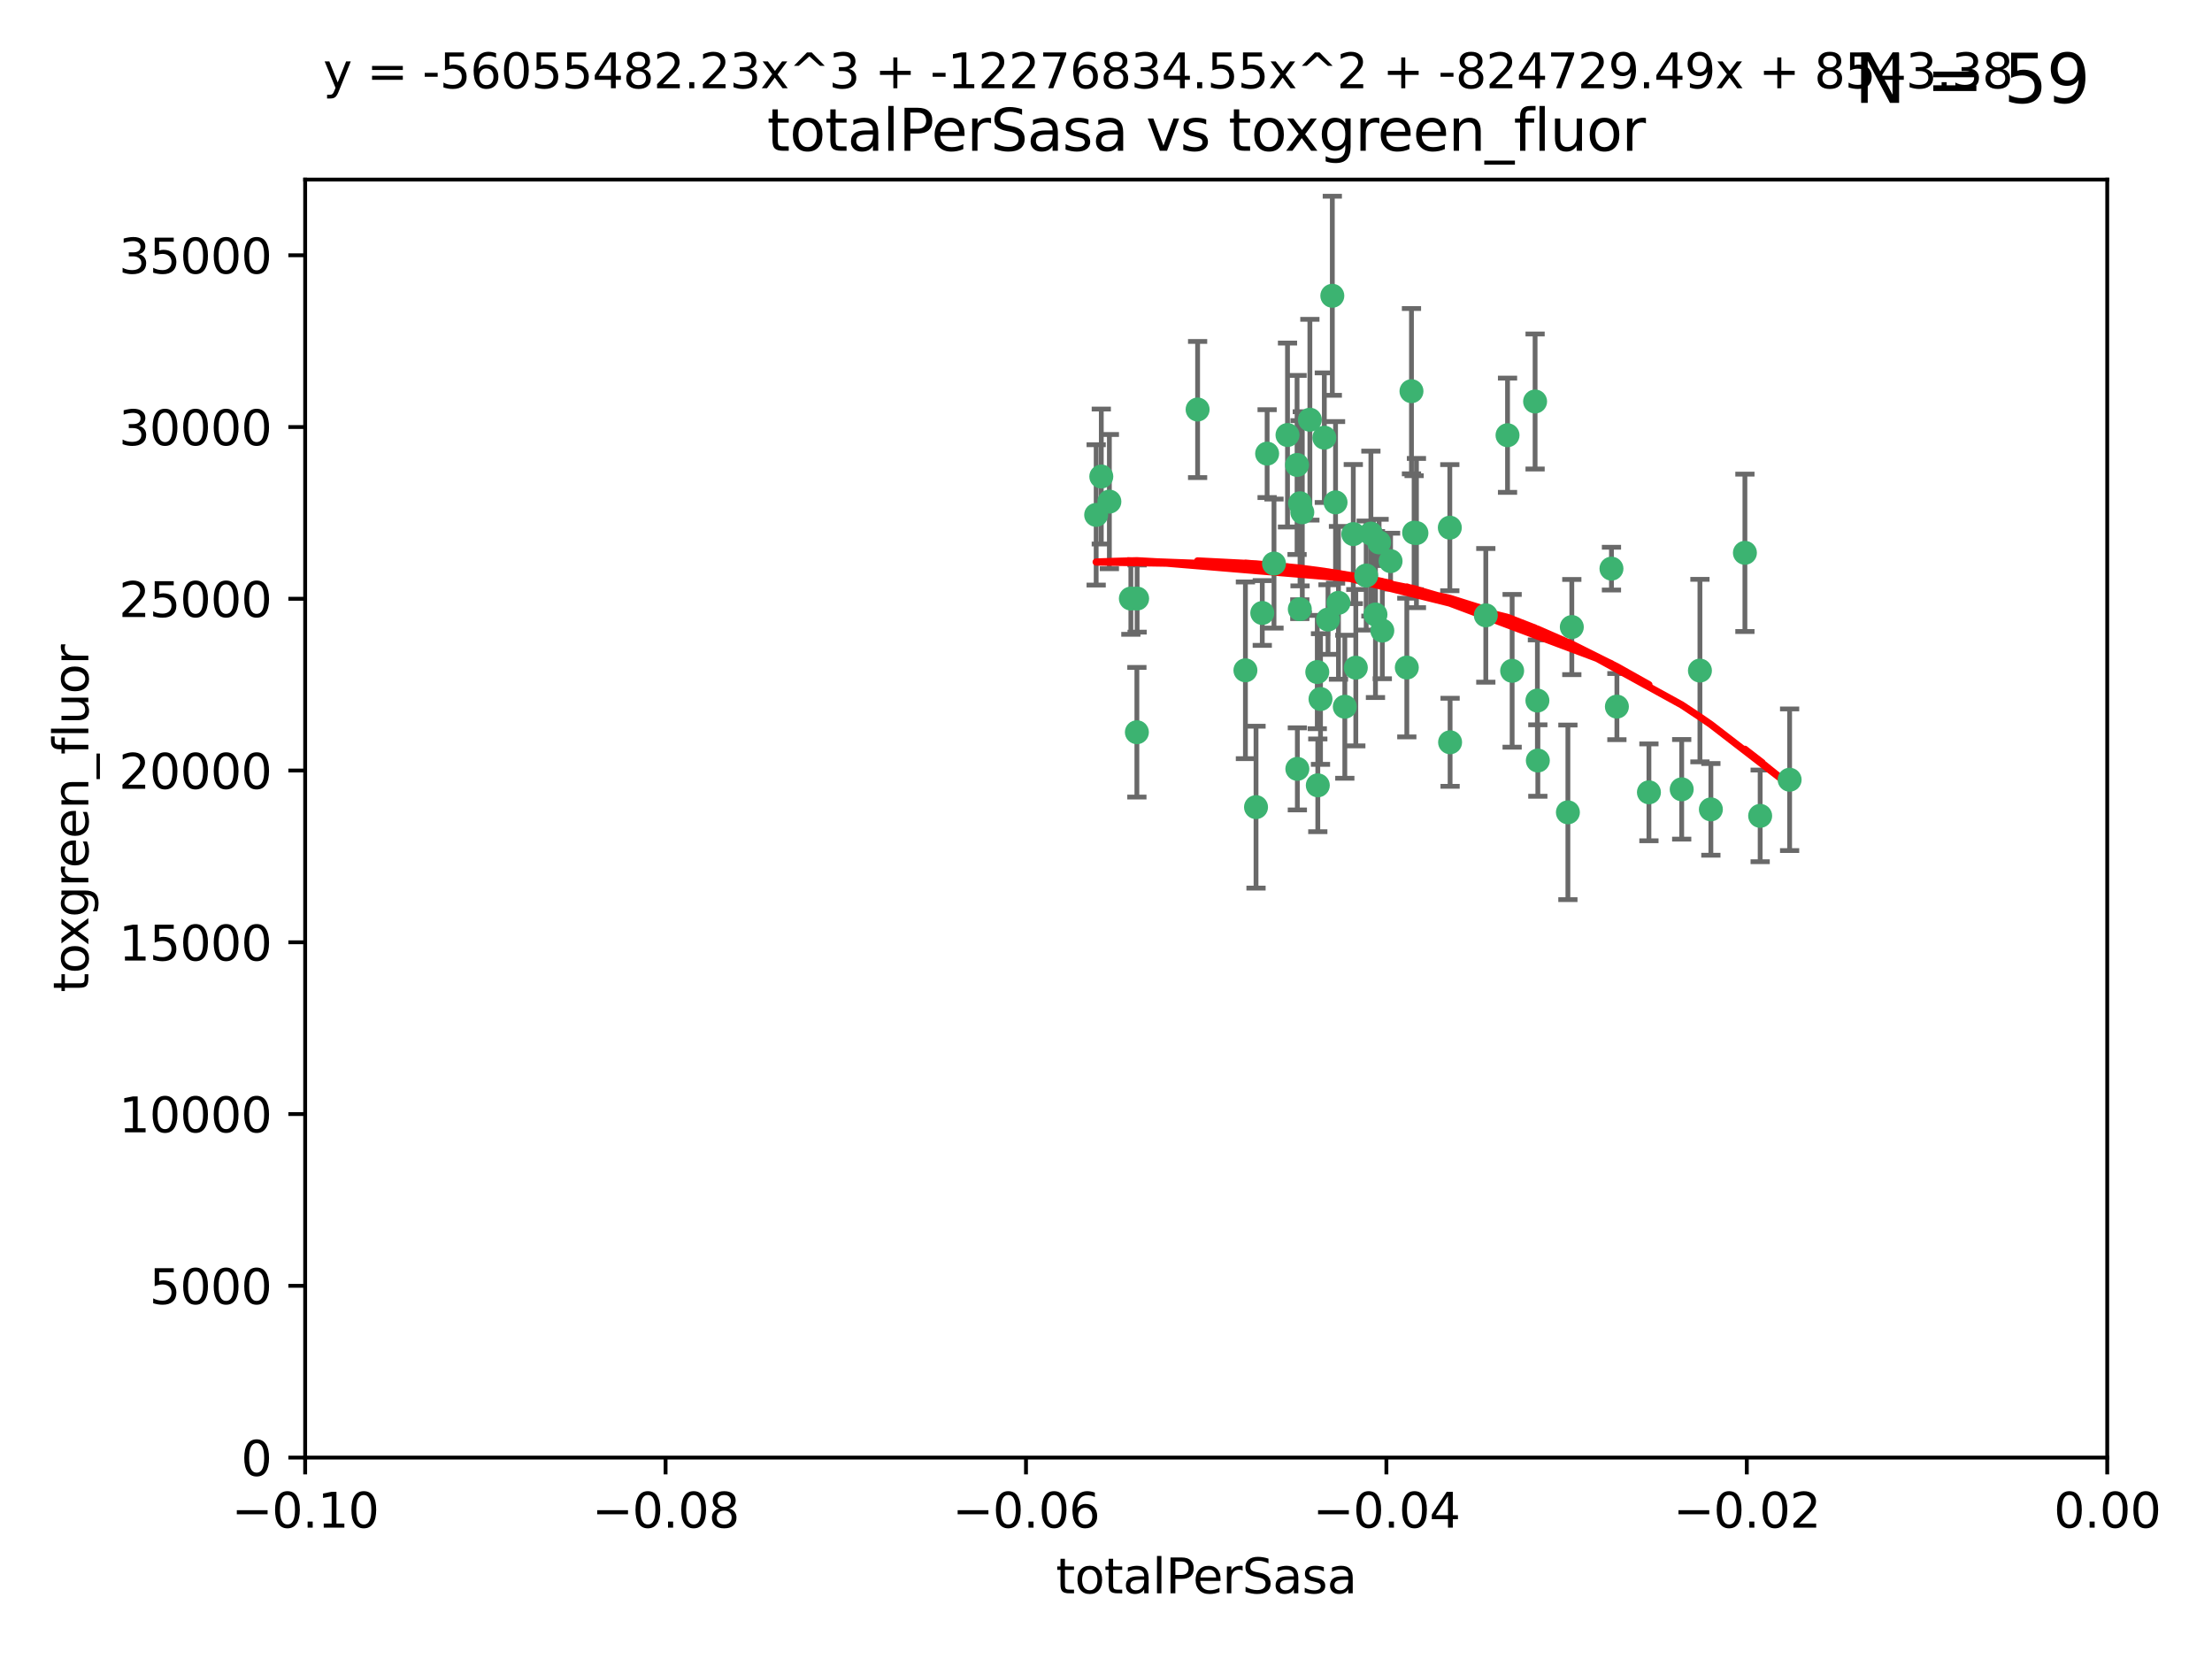 <?xml version="1.0" encoding="utf-8" standalone="no"?>
<!DOCTYPE svg PUBLIC "-//W3C//DTD SVG 1.1//EN"
  "http://www.w3.org/Graphics/SVG/1.1/DTD/svg11.dtd">
<svg xmlns:xlink="http://www.w3.org/1999/xlink" width="460.8pt" height="345.6pt" viewBox="0 0 460.8 345.6" xmlns="http://www.w3.org/2000/svg" version="1.1">
 <defs>
  <style type="text/css">*{stroke-linejoin: round; stroke-linecap: butt}</style>
 </defs>
 <g id="figure_1">
  <g id="patch_1">
   <path d="M 0 345.6 
L 460.8 345.6 
L 460.8 0 
L 0 0 
z
" style="fill: #ffffff"/>
  </g>
  <g id="axes_1">
   <g id="patch_2">
    <path d="M 63.571 303.64 
L 438.975 303.64 
L 438.975 37.411 
L 63.571 37.411 
z
" style="fill: #ffffff"/>
   </g>
   <g id="PathCollection_1">
    <defs>
     <path id="m01e78e8326" d="M 0 1.118 
C 0.297 1.118 0.581 1 0.791 0.791 
C 1 0.581 1.118 0.297 1.118 0 
C 1.118 -0.297 1 -0.581 0.791 -0.791 
C 0.581 -1 0.297 -1.118 0 -1.118 
C -0.297 -1.118 -0.581 -1 -0.791 -0.791 
C -1 -0.581 -1.118 -0.297 -1.118 0 
C -1.118 0.297 -1 0.581 -0.791 0.791 
C -0.581 1 -0.297 1.118 0 1.118 
z
" style="stroke: #3cb371"/>
    </defs>
    <g clip-path="url(#p3e0a44cd42)">
     <use xlink:href="#m01e78e8326" x="235.58" y="124.69" style="fill: #3cb371; stroke: #3cb371"/>
     <use xlink:href="#m01e78e8326" x="268.211" y="90.623" style="fill: #3cb371; stroke: #3cb371"/>
     <use xlink:href="#m01e78e8326" x="231.102" y="104.496" style="fill: #3cb371; stroke: #3cb371"/>
     <use xlink:href="#m01e78e8326" x="236.834" y="152.536" style="fill: #3cb371; stroke: #3cb371"/>
     <use xlink:href="#m01e78e8326" x="275.085" y="145.62" style="fill: #3cb371; stroke: #3cb371"/>
     <use xlink:href="#m01e78e8326" x="270.203" y="96.857" style="fill: #3cb371; stroke: #3cb371"/>
     <use xlink:href="#m01e78e8326" x="271.293" y="106.718" style="fill: #3cb371; stroke: #3cb371"/>
     <use xlink:href="#m01e78e8326" x="287.291" y="112.994" style="fill: #3cb371; stroke: #3cb371"/>
     <use xlink:href="#m01e78e8326" x="236.883" y="124.689" style="fill: #3cb371; stroke: #3cb371"/>
     <use xlink:href="#m01e78e8326" x="229.42" y="99.267" style="fill: #3cb371; stroke: #3cb371"/>
     <use xlink:href="#m01e78e8326" x="228.352" y="107.264" style="fill: #3cb371; stroke: #3cb371"/>
     <use xlink:href="#m01e78e8326" x="263.965" y="94.5" style="fill: #3cb371; stroke: #3cb371"/>
     <use xlink:href="#m01e78e8326" x="274.414" y="139.999" style="fill: #3cb371; stroke: #3cb371"/>
     <use xlink:href="#m01e78e8326" x="275.882" y="91.178" style="fill: #3cb371; stroke: #3cb371"/>
     <use xlink:href="#m01e78e8326" x="281.916" y="111.261" style="fill: #3cb371; stroke: #3cb371"/>
     <use xlink:href="#m01e78e8326" x="249.484" y="85.309" style="fill: #3cb371; stroke: #3cb371"/>
     <use xlink:href="#m01e78e8326" x="261.652" y="168.143" style="fill: #3cb371; stroke: #3cb371"/>
     <use xlink:href="#m01e78e8326" x="270.262" y="160.173" style="fill: #3cb371; stroke: #3cb371"/>
     <use xlink:href="#m01e78e8326" x="259.444" y="139.64" style="fill: #3cb371; stroke: #3cb371"/>
     <use xlink:href="#m01e78e8326" x="280.15" y="147.225" style="fill: #3cb371; stroke: #3cb371"/>
     <use xlink:href="#m01e78e8326" x="265.397" y="117.402" style="fill: #3cb371; stroke: #3cb371"/>
     <use xlink:href="#m01e78e8326" x="276.649" y="129.063" style="fill: #3cb371; stroke: #3cb371"/>
     <use xlink:href="#m01e78e8326" x="285.583" y="111.157" style="fill: #3cb371; stroke: #3cb371"/>
     <use xlink:href="#m01e78e8326" x="287.96" y="131.368" style="fill: #3cb371; stroke: #3cb371"/>
     <use xlink:href="#m01e78e8326" x="286.534" y="128.013" style="fill: #3cb371; stroke: #3cb371"/>
     <use xlink:href="#m01e78e8326" x="278.828" y="125.579" style="fill: #3cb371; stroke: #3cb371"/>
     <use xlink:href="#m01e78e8326" x="284.603" y="119.895" style="fill: #3cb371; stroke: #3cb371"/>
     <use xlink:href="#m01e78e8326" x="272.871" y="87.434" style="fill: #3cb371; stroke: #3cb371"/>
     <use xlink:href="#m01e78e8326" x="294.586" y="110.968" style="fill: #3cb371; stroke: #3cb371"/>
     <use xlink:href="#m01e78e8326" x="295.068" y="111.045" style="fill: #3cb371; stroke: #3cb371"/>
     <use xlink:href="#m01e78e8326" x="278.219" y="104.651" style="fill: #3cb371; stroke: #3cb371"/>
     <use xlink:href="#m01e78e8326" x="282.441" y="139.091" style="fill: #3cb371; stroke: #3cb371"/>
     <use xlink:href="#m01e78e8326" x="289.681" y="116.895" style="fill: #3cb371; stroke: #3cb371"/>
     <use xlink:href="#m01e78e8326" x="262.954" y="127.696" style="fill: #3cb371; stroke: #3cb371"/>
     <use xlink:href="#m01e78e8326" x="270.823" y="104.837" style="fill: #3cb371; stroke: #3cb371"/>
     <use xlink:href="#m01e78e8326" x="302.023" y="109.922" style="fill: #3cb371; stroke: #3cb371"/>
     <use xlink:href="#m01e78e8326" x="277.546" y="61.614" style="fill: #3cb371; stroke: #3cb371"/>
     <use xlink:href="#m01e78e8326" x="315.006" y="139.744" style="fill: #3cb371; stroke: #3cb371"/>
     <use xlink:href="#m01e78e8326" x="335.696" y="118.457" style="fill: #3cb371; stroke: #3cb371"/>
     <use xlink:href="#m01e78e8326" x="293.065" y="139.063" style="fill: #3cb371; stroke: #3cb371"/>
     <use xlink:href="#m01e78e8326" x="319.789" y="83.639" style="fill: #3cb371; stroke: #3cb371"/>
     <use xlink:href="#m01e78e8326" x="314.046" y="90.667" style="fill: #3cb371; stroke: #3cb371"/>
     <use xlink:href="#m01e78e8326" x="274.522" y="163.599" style="fill: #3cb371; stroke: #3cb371"/>
     <use xlink:href="#m01e78e8326" x="270.774" y="126.902" style="fill: #3cb371; stroke: #3cb371"/>
     <use xlink:href="#m01e78e8326" x="302.081" y="154.63" style="fill: #3cb371; stroke: #3cb371"/>
     <use xlink:href="#m01e78e8326" x="309.521" y="128.187" style="fill: #3cb371; stroke: #3cb371"/>
     <use xlink:href="#m01e78e8326" x="294.035" y="81.492" style="fill: #3cb371; stroke: #3cb371"/>
     <use xlink:href="#m01e78e8326" x="320.359" y="158.432" style="fill: #3cb371; stroke: #3cb371"/>
     <use xlink:href="#m01e78e8326" x="320.27" y="145.94" style="fill: #3cb371; stroke: #3cb371"/>
     <use xlink:href="#m01e78e8326" x="327.438" y="130.623" style="fill: #3cb371; stroke: #3cb371"/>
     <use xlink:href="#m01e78e8326" x="336.829" y="147.201" style="fill: #3cb371; stroke: #3cb371"/>
     <use xlink:href="#m01e78e8326" x="343.502" y="165.057" style="fill: #3cb371; stroke: #3cb371"/>
     <use xlink:href="#m01e78e8326" x="326.622" y="169.223" style="fill: #3cb371; stroke: #3cb371"/>
     <use xlink:href="#m01e78e8326" x="350.329" y="164.427" style="fill: #3cb371; stroke: #3cb371"/>
     <use xlink:href="#m01e78e8326" x="354.127" y="139.694" style="fill: #3cb371; stroke: #3cb371"/>
     <use xlink:href="#m01e78e8326" x="356.406" y="168.609" style="fill: #3cb371; stroke: #3cb371"/>
     <use xlink:href="#m01e78e8326" x="372.811" y="162.431" style="fill: #3cb371; stroke: #3cb371"/>
     <use xlink:href="#m01e78e8326" x="363.497" y="115.163" style="fill: #3cb371; stroke: #3cb371"/>
     <use xlink:href="#m01e78e8326" x="366.674" y="169.96" style="fill: #3cb371; stroke: #3cb371"/>
    </g>
   </g>
   <g id="matplotlib.axis_1">
    <g id="xtick_1">
     <g id="line2d_1">
      <defs>
       <path id="m5aee9fcf9c" d="M 0 0 
L 0 3.5 
" style="stroke: #000000; stroke-width: 0.8"/>
      </defs>
      <g>
       <use xlink:href="#m5aee9fcf9c" x="63.571" y="303.64" style="stroke: #000000; stroke-width: 0.8"/>
      </g>
     </g>
     <g id="text_1">
      <!-- −0.10 -->
      <g transform="translate(48.249 318.238)scale(0.1 -0.1)">
       <defs>
        <path id="DejaVuSans-2212" d="M 678 2272 
L 4684 2272 
L 4684 1741 
L 678 1741 
L 678 2272 
z
" transform="scale(0.016)"/>
        <path id="DejaVuSans-30" d="M 2034 4250 
Q 1547 4250 1301 3770 
Q 1056 3291 1056 2328 
Q 1056 1369 1301 889 
Q 1547 409 2034 409 
Q 2525 409 2770 889 
Q 3016 1369 3016 2328 
Q 3016 3291 2770 3770 
Q 2525 4250 2034 4250 
z
M 2034 4750 
Q 2819 4750 3233 4129 
Q 3647 3509 3647 2328 
Q 3647 1150 3233 529 
Q 2819 -91 2034 -91 
Q 1250 -91 836 529 
Q 422 1150 422 2328 
Q 422 3509 836 4129 
Q 1250 4750 2034 4750 
z
" transform="scale(0.016)"/>
        <path id="DejaVuSans-2e" d="M 684 794 
L 1344 794 
L 1344 0 
L 684 0 
L 684 794 
z
" transform="scale(0.016)"/>
        <path id="DejaVuSans-31" d="M 794 531 
L 1825 531 
L 1825 4091 
L 703 3866 
L 703 4441 
L 1819 4666 
L 2450 4666 
L 2450 531 
L 3481 531 
L 3481 0 
L 794 0 
L 794 531 
z
" transform="scale(0.016)"/>
       </defs>
       <use xlink:href="#DejaVuSans-2212"/>
       <use xlink:href="#DejaVuSans-30" x="83.789"/>
       <use xlink:href="#DejaVuSans-2e" x="147.412"/>
       <use xlink:href="#DejaVuSans-31" x="179.199"/>
       <use xlink:href="#DejaVuSans-30" x="242.822"/>
      </g>
     </g>
    </g>
    <g id="xtick_2">
     <g id="line2d_2">
      <g>
       <use xlink:href="#m5aee9fcf9c" x="138.652" y="303.64" style="stroke: #000000; stroke-width: 0.8"/>
      </g>
     </g>
     <g id="text_2">
      <!-- −0.08 -->
      <g transform="translate(123.329 318.238)scale(0.1 -0.1)">
       <defs>
        <path id="DejaVuSans-38" d="M 2034 2216 
Q 1584 2216 1326 1975 
Q 1069 1734 1069 1313 
Q 1069 891 1326 650 
Q 1584 409 2034 409 
Q 2484 409 2743 651 
Q 3003 894 3003 1313 
Q 3003 1734 2745 1975 
Q 2488 2216 2034 2216 
z
M 1403 2484 
Q 997 2584 770 2862 
Q 544 3141 544 3541 
Q 544 4100 942 4425 
Q 1341 4750 2034 4750 
Q 2731 4750 3128 4425 
Q 3525 4100 3525 3541 
Q 3525 3141 3298 2862 
Q 3072 2584 2669 2484 
Q 3125 2378 3379 2068 
Q 3634 1759 3634 1313 
Q 3634 634 3220 271 
Q 2806 -91 2034 -91 
Q 1263 -91 848 271 
Q 434 634 434 1313 
Q 434 1759 690 2068 
Q 947 2378 1403 2484 
z
M 1172 3481 
Q 1172 3119 1398 2916 
Q 1625 2713 2034 2713 
Q 2441 2713 2670 2916 
Q 2900 3119 2900 3481 
Q 2900 3844 2670 4047 
Q 2441 4250 2034 4250 
Q 1625 4250 1398 4047 
Q 1172 3844 1172 3481 
z
" transform="scale(0.016)"/>
       </defs>
       <use xlink:href="#DejaVuSans-2212"/>
       <use xlink:href="#DejaVuSans-30" x="83.789"/>
       <use xlink:href="#DejaVuSans-2e" x="147.412"/>
       <use xlink:href="#DejaVuSans-30" x="179.199"/>
       <use xlink:href="#DejaVuSans-38" x="242.822"/>
      </g>
     </g>
    </g>
    <g id="xtick_3">
     <g id="line2d_3">
      <g>
       <use xlink:href="#m5aee9fcf9c" x="213.733" y="303.64" style="stroke: #000000; stroke-width: 0.8"/>
      </g>
     </g>
     <g id="text_3">
      <!-- −0.06 -->
      <g transform="translate(198.41 318.238)scale(0.1 -0.1)">
       <defs>
        <path id="DejaVuSans-36" d="M 2113 2584 
Q 1688 2584 1439 2293 
Q 1191 2003 1191 1497 
Q 1191 994 1439 701 
Q 1688 409 2113 409 
Q 2538 409 2786 701 
Q 3034 994 3034 1497 
Q 3034 2003 2786 2293 
Q 2538 2584 2113 2584 
z
M 3366 4563 
L 3366 3988 
Q 3128 4100 2886 4159 
Q 2644 4219 2406 4219 
Q 1781 4219 1451 3797 
Q 1122 3375 1075 2522 
Q 1259 2794 1537 2939 
Q 1816 3084 2150 3084 
Q 2853 3084 3261 2657 
Q 3669 2231 3669 1497 
Q 3669 778 3244 343 
Q 2819 -91 2113 -91 
Q 1303 -91 875 529 
Q 447 1150 447 2328 
Q 447 3434 972 4092 
Q 1497 4750 2381 4750 
Q 2619 4750 2861 4703 
Q 3103 4656 3366 4563 
z
" transform="scale(0.016)"/>
       </defs>
       <use xlink:href="#DejaVuSans-2212"/>
       <use xlink:href="#DejaVuSans-30" x="83.789"/>
       <use xlink:href="#DejaVuSans-2e" x="147.412"/>
       <use xlink:href="#DejaVuSans-30" x="179.199"/>
       <use xlink:href="#DejaVuSans-36" x="242.822"/>
      </g>
     </g>
    </g>
    <g id="xtick_4">
     <g id="line2d_4">
      <g>
       <use xlink:href="#m5aee9fcf9c" x="288.813" y="303.64" style="stroke: #000000; stroke-width: 0.8"/>
      </g>
     </g>
     <g id="text_4">
      <!-- −0.04 -->
      <g transform="translate(273.491 318.238)scale(0.1 -0.1)">
       <defs>
        <path id="DejaVuSans-34" d="M 2419 4116 
L 825 1625 
L 2419 1625 
L 2419 4116 
z
M 2253 4666 
L 3047 4666 
L 3047 1625 
L 3713 1625 
L 3713 1100 
L 3047 1100 
L 3047 0 
L 2419 0 
L 2419 1100 
L 313 1100 
L 313 1709 
L 2253 4666 
z
" transform="scale(0.016)"/>
       </defs>
       <use xlink:href="#DejaVuSans-2212"/>
       <use xlink:href="#DejaVuSans-30" x="83.789"/>
       <use xlink:href="#DejaVuSans-2e" x="147.412"/>
       <use xlink:href="#DejaVuSans-30" x="179.199"/>
       <use xlink:href="#DejaVuSans-34" x="242.822"/>
      </g>
     </g>
    </g>
    <g id="xtick_5">
     <g id="line2d_5">
      <g>
       <use xlink:href="#m5aee9fcf9c" x="363.894" y="303.64" style="stroke: #000000; stroke-width: 0.8"/>
      </g>
     </g>
     <g id="text_5">
      <!-- −0.02 -->
      <g transform="translate(348.572 318.238)scale(0.1 -0.1)">
       <defs>
        <path id="DejaVuSans-32" d="M 1228 531 
L 3431 531 
L 3431 0 
L 469 0 
L 469 531 
Q 828 903 1448 1529 
Q 2069 2156 2228 2338 
Q 2531 2678 2651 2914 
Q 2772 3150 2772 3378 
Q 2772 3750 2511 3984 
Q 2250 4219 1831 4219 
Q 1534 4219 1204 4116 
Q 875 4013 500 3803 
L 500 4441 
Q 881 4594 1212 4672 
Q 1544 4750 1819 4750 
Q 2544 4750 2975 4387 
Q 3406 4025 3406 3419 
Q 3406 3131 3298 2873 
Q 3191 2616 2906 2266 
Q 2828 2175 2409 1742 
Q 1991 1309 1228 531 
z
" transform="scale(0.016)"/>
       </defs>
       <use xlink:href="#DejaVuSans-2212"/>
       <use xlink:href="#DejaVuSans-30" x="83.789"/>
       <use xlink:href="#DejaVuSans-2e" x="147.412"/>
       <use xlink:href="#DejaVuSans-30" x="179.199"/>
       <use xlink:href="#DejaVuSans-32" x="242.822"/>
      </g>
     </g>
    </g>
    <g id="xtick_6">
     <g id="line2d_6">
      <g>
       <use xlink:href="#m5aee9fcf9c" x="438.975" y="303.64" style="stroke: #000000; stroke-width: 0.8"/>
      </g>
     </g>
     <g id="text_6">
      <!-- 0.00 -->
      <g transform="translate(427.842 318.238)scale(0.1 -0.1)">
       <use xlink:href="#DejaVuSans-30"/>
       <use xlink:href="#DejaVuSans-2e" x="63.623"/>
       <use xlink:href="#DejaVuSans-30" x="95.41"/>
       <use xlink:href="#DejaVuSans-30" x="159.033"/>
      </g>
     </g>
    </g>
    <g id="text_7">
     <!-- totalPerSasa -->
     <g transform="translate(219.968 331.917)scale(0.1 -0.1)">
      <defs>
       <path id="DejaVuSans-74" d="M 1172 4494 
L 1172 3500 
L 2356 3500 
L 2356 3053 
L 1172 3053 
L 1172 1153 
Q 1172 725 1289 603 
Q 1406 481 1766 481 
L 2356 481 
L 2356 0 
L 1766 0 
Q 1100 0 847 248 
Q 594 497 594 1153 
L 594 3053 
L 172 3053 
L 172 3500 
L 594 3500 
L 594 4494 
L 1172 4494 
z
" transform="scale(0.016)"/>
       <path id="DejaVuSans-6f" d="M 1959 3097 
Q 1497 3097 1228 2736 
Q 959 2375 959 1747 
Q 959 1119 1226 758 
Q 1494 397 1959 397 
Q 2419 397 2687 759 
Q 2956 1122 2956 1747 
Q 2956 2369 2687 2733 
Q 2419 3097 1959 3097 
z
M 1959 3584 
Q 2709 3584 3137 3096 
Q 3566 2609 3566 1747 
Q 3566 888 3137 398 
Q 2709 -91 1959 -91 
Q 1206 -91 779 398 
Q 353 888 353 1747 
Q 353 2609 779 3096 
Q 1206 3584 1959 3584 
z
" transform="scale(0.016)"/>
       <path id="DejaVuSans-61" d="M 2194 1759 
Q 1497 1759 1228 1600 
Q 959 1441 959 1056 
Q 959 750 1161 570 
Q 1363 391 1709 391 
Q 2188 391 2477 730 
Q 2766 1069 2766 1631 
L 2766 1759 
L 2194 1759 
z
M 3341 1997 
L 3341 0 
L 2766 0 
L 2766 531 
Q 2569 213 2275 61 
Q 1981 -91 1556 -91 
Q 1019 -91 701 211 
Q 384 513 384 1019 
Q 384 1609 779 1909 
Q 1175 2209 1959 2209 
L 2766 2209 
L 2766 2266 
Q 2766 2663 2505 2880 
Q 2244 3097 1772 3097 
Q 1472 3097 1187 3025 
Q 903 2953 641 2809 
L 641 3341 
Q 956 3463 1253 3523 
Q 1550 3584 1831 3584 
Q 2591 3584 2966 3190 
Q 3341 2797 3341 1997 
z
" transform="scale(0.016)"/>
       <path id="DejaVuSans-6c" d="M 603 4863 
L 1178 4863 
L 1178 0 
L 603 0 
L 603 4863 
z
" transform="scale(0.016)"/>
       <path id="DejaVuSans-50" d="M 1259 4147 
L 1259 2394 
L 2053 2394 
Q 2494 2394 2734 2622 
Q 2975 2850 2975 3272 
Q 2975 3691 2734 3919 
Q 2494 4147 2053 4147 
L 1259 4147 
z
M 628 4666 
L 2053 4666 
Q 2838 4666 3239 4311 
Q 3641 3956 3641 3272 
Q 3641 2581 3239 2228 
Q 2838 1875 2053 1875 
L 1259 1875 
L 1259 0 
L 628 0 
L 628 4666 
z
" transform="scale(0.016)"/>
       <path id="DejaVuSans-65" d="M 3597 1894 
L 3597 1613 
L 953 1613 
Q 991 1019 1311 708 
Q 1631 397 2203 397 
Q 2534 397 2845 478 
Q 3156 559 3463 722 
L 3463 178 
Q 3153 47 2828 -22 
Q 2503 -91 2169 -91 
Q 1331 -91 842 396 
Q 353 884 353 1716 
Q 353 2575 817 3079 
Q 1281 3584 2069 3584 
Q 2775 3584 3186 3129 
Q 3597 2675 3597 1894 
z
M 3022 2063 
Q 3016 2534 2758 2815 
Q 2500 3097 2075 3097 
Q 1594 3097 1305 2825 
Q 1016 2553 972 2059 
L 3022 2063 
z
" transform="scale(0.016)"/>
       <path id="DejaVuSans-72" d="M 2631 2963 
Q 2534 3019 2420 3045 
Q 2306 3072 2169 3072 
Q 1681 3072 1420 2755 
Q 1159 2438 1159 1844 
L 1159 0 
L 581 0 
L 581 3500 
L 1159 3500 
L 1159 2956 
Q 1341 3275 1631 3429 
Q 1922 3584 2338 3584 
Q 2397 3584 2469 3576 
Q 2541 3569 2628 3553 
L 2631 2963 
z
" transform="scale(0.016)"/>
       <path id="DejaVuSans-53" d="M 3425 4513 
L 3425 3897 
Q 3066 4069 2747 4153 
Q 2428 4238 2131 4238 
Q 1616 4238 1336 4038 
Q 1056 3838 1056 3469 
Q 1056 3159 1242 3001 
Q 1428 2844 1947 2747 
L 2328 2669 
Q 3034 2534 3370 2195 
Q 3706 1856 3706 1288 
Q 3706 609 3251 259 
Q 2797 -91 1919 -91 
Q 1588 -91 1214 -16 
Q 841 59 441 206 
L 441 856 
Q 825 641 1194 531 
Q 1563 422 1919 422 
Q 2459 422 2753 634 
Q 3047 847 3047 1241 
Q 3047 1584 2836 1778 
Q 2625 1972 2144 2069 
L 1759 2144 
Q 1053 2284 737 2584 
Q 422 2884 422 3419 
Q 422 4038 858 4394 
Q 1294 4750 2059 4750 
Q 2388 4750 2728 4690 
Q 3069 4631 3425 4513 
z
" transform="scale(0.016)"/>
       <path id="DejaVuSans-73" d="M 2834 3397 
L 2834 2853 
Q 2591 2978 2328 3040 
Q 2066 3103 1784 3103 
Q 1356 3103 1142 2972 
Q 928 2841 928 2578 
Q 928 2378 1081 2264 
Q 1234 2150 1697 2047 
L 1894 2003 
Q 2506 1872 2764 1633 
Q 3022 1394 3022 966 
Q 3022 478 2636 193 
Q 2250 -91 1575 -91 
Q 1294 -91 989 -36 
Q 684 19 347 128 
L 347 722 
Q 666 556 975 473 
Q 1284 391 1588 391 
Q 1994 391 2212 530 
Q 2431 669 2431 922 
Q 2431 1156 2273 1281 
Q 2116 1406 1581 1522 
L 1381 1569 
Q 847 1681 609 1914 
Q 372 2147 372 2553 
Q 372 3047 722 3315 
Q 1072 3584 1716 3584 
Q 2034 3584 2315 3537 
Q 2597 3491 2834 3397 
z
" transform="scale(0.016)"/>
      </defs>
      <use xlink:href="#DejaVuSans-74"/>
      <use xlink:href="#DejaVuSans-6f" x="39.209"/>
      <use xlink:href="#DejaVuSans-74" x="100.391"/>
      <use xlink:href="#DejaVuSans-61" x="139.6"/>
      <use xlink:href="#DejaVuSans-6c" x="200.879"/>
      <use xlink:href="#DejaVuSans-50" x="228.662"/>
      <use xlink:href="#DejaVuSans-65" x="285.34"/>
      <use xlink:href="#DejaVuSans-72" x="346.863"/>
      <use xlink:href="#DejaVuSans-53" x="387.977"/>
      <use xlink:href="#DejaVuSans-61" x="451.453"/>
      <use xlink:href="#DejaVuSans-73" x="512.732"/>
      <use xlink:href="#DejaVuSans-61" x="564.832"/>
     </g>
    </g>
   </g>
   <g id="matplotlib.axis_2">
    <g id="ytick_1">
     <g id="line2d_7">
      <defs>
       <path id="m6a3df77062" d="M 0 0 
L -3.5 0 
" style="stroke: #000000; stroke-width: 0.8"/>
      </defs>
      <g>
       <use xlink:href="#m6a3df77062" x="63.571" y="303.64" style="stroke: #000000; stroke-width: 0.8"/>
      </g>
     </g>
     <g id="text_8">
      <!-- 0 -->
      <g transform="translate(50.209 307.439)scale(0.1 -0.1)">
       <use xlink:href="#DejaVuSans-30"/>
      </g>
     </g>
    </g>
    <g id="ytick_2">
     <g id="line2d_8">
      <g>
       <use xlink:href="#m6a3df77062" x="63.571" y="267.859" style="stroke: #000000; stroke-width: 0.8"/>
      </g>
     </g>
     <g id="text_9">
      <!-- 5000 -->
      <g transform="translate(31.121 271.658)scale(0.1 -0.1)">
       <defs>
        <path id="DejaVuSans-35" d="M 691 4666 
L 3169 4666 
L 3169 4134 
L 1269 4134 
L 1269 2991 
Q 1406 3038 1543 3061 
Q 1681 3084 1819 3084 
Q 2600 3084 3056 2656 
Q 3513 2228 3513 1497 
Q 3513 744 3044 326 
Q 2575 -91 1722 -91 
Q 1428 -91 1123 -41 
Q 819 9 494 109 
L 494 744 
Q 775 591 1075 516 
Q 1375 441 1709 441 
Q 2250 441 2565 725 
Q 2881 1009 2881 1497 
Q 2881 1984 2565 2268 
Q 2250 2553 1709 2553 
Q 1456 2553 1204 2497 
Q 953 2441 691 2322 
L 691 4666 
z
" transform="scale(0.016)"/>
       </defs>
       <use xlink:href="#DejaVuSans-35"/>
       <use xlink:href="#DejaVuSans-30" x="63.623"/>
       <use xlink:href="#DejaVuSans-30" x="127.246"/>
       <use xlink:href="#DejaVuSans-30" x="190.869"/>
      </g>
     </g>
    </g>
    <g id="ytick_3">
     <g id="line2d_9">
      <g>
       <use xlink:href="#m6a3df77062" x="63.571" y="232.078" style="stroke: #000000; stroke-width: 0.8"/>
      </g>
     </g>
     <g id="text_10">
      <!-- 10000 -->
      <g transform="translate(24.759 235.878)scale(0.1 -0.1)">
       <use xlink:href="#DejaVuSans-31"/>
       <use xlink:href="#DejaVuSans-30" x="63.623"/>
       <use xlink:href="#DejaVuSans-30" x="127.246"/>
       <use xlink:href="#DejaVuSans-30" x="190.869"/>
       <use xlink:href="#DejaVuSans-30" x="254.492"/>
      </g>
     </g>
    </g>
    <g id="ytick_4">
     <g id="line2d_10">
      <g>
       <use xlink:href="#m6a3df77062" x="63.571" y="196.298" style="stroke: #000000; stroke-width: 0.8"/>
      </g>
     </g>
     <g id="text_11">
      <!-- 15000 -->
      <g transform="translate(24.759 200.097)scale(0.1 -0.1)">
       <use xlink:href="#DejaVuSans-31"/>
       <use xlink:href="#DejaVuSans-35" x="63.623"/>
       <use xlink:href="#DejaVuSans-30" x="127.246"/>
       <use xlink:href="#DejaVuSans-30" x="190.869"/>
       <use xlink:href="#DejaVuSans-30" x="254.492"/>
      </g>
     </g>
    </g>
    <g id="ytick_5">
     <g id="line2d_11">
      <g>
       <use xlink:href="#m6a3df77062" x="63.571" y="160.517" style="stroke: #000000; stroke-width: 0.8"/>
      </g>
     </g>
     <g id="text_12">
      <!-- 20000 -->
      <g transform="translate(24.759 164.316)scale(0.1 -0.1)">
       <use xlink:href="#DejaVuSans-32"/>
       <use xlink:href="#DejaVuSans-30" x="63.623"/>
       <use xlink:href="#DejaVuSans-30" x="127.246"/>
       <use xlink:href="#DejaVuSans-30" x="190.869"/>
       <use xlink:href="#DejaVuSans-30" x="254.492"/>
      </g>
     </g>
    </g>
    <g id="ytick_6">
     <g id="line2d_12">
      <g>
       <use xlink:href="#m6a3df77062" x="63.571" y="124.736" style="stroke: #000000; stroke-width: 0.8"/>
      </g>
     </g>
     <g id="text_13">
      <!-- 25000 -->
      <g transform="translate(24.759 128.535)scale(0.1 -0.1)">
       <use xlink:href="#DejaVuSans-32"/>
       <use xlink:href="#DejaVuSans-35" x="63.623"/>
       <use xlink:href="#DejaVuSans-30" x="127.246"/>
       <use xlink:href="#DejaVuSans-30" x="190.869"/>
       <use xlink:href="#DejaVuSans-30" x="254.492"/>
      </g>
     </g>
    </g>
    <g id="ytick_7">
     <g id="line2d_13">
      <g>
       <use xlink:href="#m6a3df77062" x="63.571" y="88.955" style="stroke: #000000; stroke-width: 0.8"/>
      </g>
     </g>
     <g id="text_14">
      <!-- 30000 -->
      <g transform="translate(24.759 92.754)scale(0.1 -0.1)">
       <defs>
        <path id="DejaVuSans-33" d="M 2597 2516 
Q 3050 2419 3304 2112 
Q 3559 1806 3559 1356 
Q 3559 666 3084 287 
Q 2609 -91 1734 -91 
Q 1441 -91 1130 -33 
Q 819 25 488 141 
L 488 750 
Q 750 597 1062 519 
Q 1375 441 1716 441 
Q 2309 441 2620 675 
Q 2931 909 2931 1356 
Q 2931 1769 2642 2001 
Q 2353 2234 1838 2234 
L 1294 2234 
L 1294 2753 
L 1863 2753 
Q 2328 2753 2575 2939 
Q 2822 3125 2822 3475 
Q 2822 3834 2567 4026 
Q 2313 4219 1838 4219 
Q 1578 4219 1281 4162 
Q 984 4106 628 3988 
L 628 4550 
Q 988 4650 1302 4700 
Q 1616 4750 1894 4750 
Q 2613 4750 3031 4423 
Q 3450 4097 3450 3541 
Q 3450 3153 3228 2886 
Q 3006 2619 2597 2516 
z
" transform="scale(0.016)"/>
       </defs>
       <use xlink:href="#DejaVuSans-33"/>
       <use xlink:href="#DejaVuSans-30" x="63.623"/>
       <use xlink:href="#DejaVuSans-30" x="127.246"/>
       <use xlink:href="#DejaVuSans-30" x="190.869"/>
       <use xlink:href="#DejaVuSans-30" x="254.492"/>
      </g>
     </g>
    </g>
    <g id="ytick_8">
     <g id="line2d_14">
      <g>
       <use xlink:href="#m6a3df77062" x="63.571" y="53.174" style="stroke: #000000; stroke-width: 0.8"/>
      </g>
     </g>
     <g id="text_15">
      <!-- 35000 -->
      <g transform="translate(24.759 56.974)scale(0.1 -0.1)">
       <use xlink:href="#DejaVuSans-33"/>
       <use xlink:href="#DejaVuSans-35" x="63.623"/>
       <use xlink:href="#DejaVuSans-30" x="127.246"/>
       <use xlink:href="#DejaVuSans-30" x="190.869"/>
       <use xlink:href="#DejaVuSans-30" x="254.492"/>
      </g>
     </g>
    </g>
    <g id="text_16">
     <!-- toxgreen_fluor -->
     <g transform="translate(18.401 206.72)rotate(-90)scale(0.1 -0.1)">
      <defs>
       <path id="DejaVuSans-78" d="M 3513 3500 
L 2247 1797 
L 3578 0 
L 2900 0 
L 1881 1375 
L 863 0 
L 184 0 
L 1544 1831 
L 300 3500 
L 978 3500 
L 1906 2253 
L 2834 3500 
L 3513 3500 
z
" transform="scale(0.016)"/>
       <path id="DejaVuSans-67" d="M 2906 1791 
Q 2906 2416 2648 2759 
Q 2391 3103 1925 3103 
Q 1463 3103 1205 2759 
Q 947 2416 947 1791 
Q 947 1169 1205 825 
Q 1463 481 1925 481 
Q 2391 481 2648 825 
Q 2906 1169 2906 1791 
z
M 3481 434 
Q 3481 -459 3084 -895 
Q 2688 -1331 1869 -1331 
Q 1566 -1331 1297 -1286 
Q 1028 -1241 775 -1147 
L 775 -588 
Q 1028 -725 1275 -790 
Q 1522 -856 1778 -856 
Q 2344 -856 2625 -561 
Q 2906 -266 2906 331 
L 2906 616 
Q 2728 306 2450 153 
Q 2172 0 1784 0 
Q 1141 0 747 490 
Q 353 981 353 1791 
Q 353 2603 747 3093 
Q 1141 3584 1784 3584 
Q 2172 3584 2450 3431 
Q 2728 3278 2906 2969 
L 2906 3500 
L 3481 3500 
L 3481 434 
z
" transform="scale(0.016)"/>
       <path id="DejaVuSans-6e" d="M 3513 2113 
L 3513 0 
L 2938 0 
L 2938 2094 
Q 2938 2591 2744 2837 
Q 2550 3084 2163 3084 
Q 1697 3084 1428 2787 
Q 1159 2491 1159 1978 
L 1159 0 
L 581 0 
L 581 3500 
L 1159 3500 
L 1159 2956 
Q 1366 3272 1645 3428 
Q 1925 3584 2291 3584 
Q 2894 3584 3203 3211 
Q 3513 2838 3513 2113 
z
" transform="scale(0.016)"/>
       <path id="DejaVuSans-5f" d="M 3263 -1063 
L 3263 -1509 
L -63 -1509 
L -63 -1063 
L 3263 -1063 
z
" transform="scale(0.016)"/>
       <path id="DejaVuSans-66" d="M 2375 4863 
L 2375 4384 
L 1825 4384 
Q 1516 4384 1395 4259 
Q 1275 4134 1275 3809 
L 1275 3500 
L 2222 3500 
L 2222 3053 
L 1275 3053 
L 1275 0 
L 697 0 
L 697 3053 
L 147 3053 
L 147 3500 
L 697 3500 
L 697 3744 
Q 697 4328 969 4595 
Q 1241 4863 1831 4863 
L 2375 4863 
z
" transform="scale(0.016)"/>
       <path id="DejaVuSans-75" d="M 544 1381 
L 544 3500 
L 1119 3500 
L 1119 1403 
Q 1119 906 1312 657 
Q 1506 409 1894 409 
Q 2359 409 2629 706 
Q 2900 1003 2900 1516 
L 2900 3500 
L 3475 3500 
L 3475 0 
L 2900 0 
L 2900 538 
Q 2691 219 2414 64 
Q 2138 -91 1772 -91 
Q 1169 -91 856 284 
Q 544 659 544 1381 
z
M 1991 3584 
L 1991 3584 
z
" transform="scale(0.016)"/>
      </defs>
      <use xlink:href="#DejaVuSans-74"/>
      <use xlink:href="#DejaVuSans-6f" x="39.209"/>
      <use xlink:href="#DejaVuSans-78" x="97.266"/>
      <use xlink:href="#DejaVuSans-67" x="156.445"/>
      <use xlink:href="#DejaVuSans-72" x="219.922"/>
      <use xlink:href="#DejaVuSans-65" x="258.785"/>
      <use xlink:href="#DejaVuSans-65" x="320.309"/>
      <use xlink:href="#DejaVuSans-6e" x="381.832"/>
      <use xlink:href="#DejaVuSans-5f" x="445.211"/>
      <use xlink:href="#DejaVuSans-66" x="495.211"/>
      <use xlink:href="#DejaVuSans-6c" x="530.416"/>
      <use xlink:href="#DejaVuSans-75" x="558.199"/>
      <use xlink:href="#DejaVuSans-6f" x="621.578"/>
      <use xlink:href="#DejaVuSans-72" x="682.76"/>
     </g>
    </g>
   </g>
   <g id="LineCollection_1">
    <path d="M 235.58 132.143 
L 235.58 117.237 
" clip-path="url(#p3e0a44cd42)" style="fill: none; stroke: #696969"/>
    <path d="M 268.211 109.781 
L 268.211 71.466 
" clip-path="url(#p3e0a44cd42)" style="fill: none; stroke: #696969"/>
    <path d="M 231.102 118.477 
L 231.102 90.515 
" clip-path="url(#p3e0a44cd42)" style="fill: none; stroke: #696969"/>
    <path d="M 236.834 166.039 
L 236.834 139.033 
" clip-path="url(#p3e0a44cd42)" style="fill: none; stroke: #696969"/>
    <path d="M 275.085 159.229 
L 275.085 132.011 
" clip-path="url(#p3e0a44cd42)" style="fill: none; stroke: #696969"/>
    <path d="M 270.203 115.505 
L 270.203 78.209 
" clip-path="url(#p3e0a44cd42)" style="fill: none; stroke: #696969"/>
    <path d="M 271.293 127.664 
L 271.293 85.772 
" clip-path="url(#p3e0a44cd42)" style="fill: none; stroke: #696969"/>
    <path d="M 287.291 117.812 
L 287.291 108.176 
" clip-path="url(#p3e0a44cd42)" style="fill: none; stroke: #696969"/>
    <path d="M 236.883 131.683 
L 236.883 117.696 
" clip-path="url(#p3e0a44cd42)" style="fill: none; stroke: #696969"/>
    <path d="M 229.42 113.322 
L 229.42 85.213 
" clip-path="url(#p3e0a44cd42)" style="fill: none; stroke: #696969"/>
    <path d="M 228.352 121.88 
L 228.352 92.647 
" clip-path="url(#p3e0a44cd42)" style="fill: none; stroke: #696969"/>
    <path d="M 263.965 103.651 
L 263.965 85.348 
" clip-path="url(#p3e0a44cd42)" style="fill: none; stroke: #696969"/>
    <path d="M 274.414 151.798 
L 274.414 128.2 
" clip-path="url(#p3e0a44cd42)" style="fill: none; stroke: #696969"/>
    <path d="M 275.882 104.675 
L 275.882 77.682 
" clip-path="url(#p3e0a44cd42)" style="fill: none; stroke: #696969"/>
    <path d="M 281.916 125.753 
L 281.916 96.768 
" clip-path="url(#p3e0a44cd42)" style="fill: none; stroke: #696969"/>
    <path d="M 249.484 99.491 
L 249.484 71.128 
" clip-path="url(#p3e0a44cd42)" style="fill: none; stroke: #696969"/>
    <path d="M 261.652 185.006 
L 261.652 151.281 
" clip-path="url(#p3e0a44cd42)" style="fill: none; stroke: #696969"/>
    <path d="M 270.262 168.723 
L 270.262 151.623 
" clip-path="url(#p3e0a44cd42)" style="fill: none; stroke: #696969"/>
    <path d="M 259.444 158.046 
L 259.444 121.234 
" clip-path="url(#p3e0a44cd42)" style="fill: none; stroke: #696969"/>
    <path d="M 280.15 162.121 
L 280.15 132.33 
" clip-path="url(#p3e0a44cd42)" style="fill: none; stroke: #696969"/>
    <path d="M 265.397 130.841 
L 265.397 103.963 
" clip-path="url(#p3e0a44cd42)" style="fill: none; stroke: #696969"/>
    <path d="M 276.649 136.31 
L 276.649 121.816 
" clip-path="url(#p3e0a44cd42)" style="fill: none; stroke: #696969"/>
    <path d="M 285.583 128.336 
L 285.583 93.979 
" clip-path="url(#p3e0a44cd42)" style="fill: none; stroke: #696969"/>
    <path d="M 287.96 141.39 
L 287.96 121.347 
" clip-path="url(#p3e0a44cd42)" style="fill: none; stroke: #696969"/>
    <path d="M 286.534 145.305 
L 286.534 110.721 
" clip-path="url(#p3e0a44cd42)" style="fill: none; stroke: #696969"/>
    <path d="M 278.828 141.497 
L 278.828 109.662 
" clip-path="url(#p3e0a44cd42)" style="fill: none; stroke: #696969"/>
    <path d="M 284.603 131.252 
L 284.603 108.538 
" clip-path="url(#p3e0a44cd42)" style="fill: none; stroke: #696969"/>
    <path d="M 272.871 108.351 
L 272.871 66.517 
" clip-path="url(#p3e0a44cd42)" style="fill: none; stroke: #696969"/>
    <path d="M 294.586 122.844 
L 294.586 99.093 
" clip-path="url(#p3e0a44cd42)" style="fill: none; stroke: #696969"/>
    <path d="M 295.068 126.588 
L 295.068 95.502 
" clip-path="url(#p3e0a44cd42)" style="fill: none; stroke: #696969"/>
    <path d="M 278.219 121.481 
L 278.219 87.821 
" clip-path="url(#p3e0a44cd42)" style="fill: none; stroke: #696969"/>
    <path d="M 282.441 155.38 
L 282.441 122.802 
" clip-path="url(#p3e0a44cd42)" style="fill: none; stroke: #696969"/>
    <path d="M 289.681 122.714 
L 289.681 111.075 
" clip-path="url(#p3e0a44cd42)" style="fill: none; stroke: #696969"/>
    <path d="M 262.954 134.441 
L 262.954 120.951 
" clip-path="url(#p3e0a44cd42)" style="fill: none; stroke: #696969"/>
    <path d="M 270.823 122.048 
L 270.823 87.626 
" clip-path="url(#p3e0a44cd42)" style="fill: none; stroke: #696969"/>
    <path d="M 302.023 123.06 
L 302.023 96.783 
" clip-path="url(#p3e0a44cd42)" style="fill: none; stroke: #696969"/>
    <path d="M 277.546 82.348 
L 277.546 40.879 
" clip-path="url(#p3e0a44cd42)" style="fill: none; stroke: #696969"/>
    <path d="M 315.006 155.653 
L 315.006 123.835 
" clip-path="url(#p3e0a44cd42)" style="fill: none; stroke: #696969"/>
    <path d="M 335.696 122.912 
L 335.696 114.001 
" clip-path="url(#p3e0a44cd42)" style="fill: none; stroke: #696969"/>
    <path d="M 293.065 153.504 
L 293.065 124.622 
" clip-path="url(#p3e0a44cd42)" style="fill: none; stroke: #696969"/>
    <path d="M 319.789 97.702 
L 319.789 69.575 
" clip-path="url(#p3e0a44cd42)" style="fill: none; stroke: #696969"/>
    <path d="M 314.046 102.568 
L 314.046 78.767 
" clip-path="url(#p3e0a44cd42)" style="fill: none; stroke: #696969"/>
    <path d="M 274.522 173.255 
L 274.522 153.942 
" clip-path="url(#p3e0a44cd42)" style="fill: none; stroke: #696969"/>
    <path d="M 270.774 128.865 
L 270.774 124.939 
" clip-path="url(#p3e0a44cd42)" style="fill: none; stroke: #696969"/>
    <path d="M 302.081 163.803 
L 302.081 145.457 
" clip-path="url(#p3e0a44cd42)" style="fill: none; stroke: #696969"/>
    <path d="M 309.521 142.109 
L 309.521 114.265 
" clip-path="url(#p3e0a44cd42)" style="fill: none; stroke: #696969"/>
    <path d="M 294.035 98.71 
L 294.035 64.274 
" clip-path="url(#p3e0a44cd42)" style="fill: none; stroke: #696969"/>
    <path d="M 320.359 165.874 
L 320.359 150.99 
" clip-path="url(#p3e0a44cd42)" style="fill: none; stroke: #696969"/>
    <path d="M 320.27 158.572 
L 320.27 133.308 
" clip-path="url(#p3e0a44cd42)" style="fill: none; stroke: #696969"/>
    <path d="M 327.438 140.536 
L 327.438 120.711 
" clip-path="url(#p3e0a44cd42)" style="fill: none; stroke: #696969"/>
    <path d="M 336.829 154.089 
L 336.829 140.313 
" clip-path="url(#p3e0a44cd42)" style="fill: none; stroke: #696969"/>
    <path d="M 343.502 175.144 
L 343.502 154.97 
" clip-path="url(#p3e0a44cd42)" style="fill: none; stroke: #696969"/>
    <path d="M 326.622 187.407 
L 326.622 151.039 
" clip-path="url(#p3e0a44cd42)" style="fill: none; stroke: #696969"/>
    <path d="M 350.329 174.8 
L 350.329 154.054 
" clip-path="url(#p3e0a44cd42)" style="fill: none; stroke: #696969"/>
    <path d="M 354.127 158.704 
L 354.127 120.683 
" clip-path="url(#p3e0a44cd42)" style="fill: none; stroke: #696969"/>
    <path d="M 356.406 178.161 
L 356.406 159.056 
" clip-path="url(#p3e0a44cd42)" style="fill: none; stroke: #696969"/>
    <path d="M 372.811 177.183 
L 372.811 147.679 
" clip-path="url(#p3e0a44cd42)" style="fill: none; stroke: #696969"/>
    <path d="M 363.497 131.554 
L 363.497 98.772 
" clip-path="url(#p3e0a44cd42)" style="fill: none; stroke: #696969"/>
    <path d="M 366.674 179.51 
L 366.674 160.41 
" clip-path="url(#p3e0a44cd42)" style="fill: none; stroke: #696969"/>
   </g>
   <g id="line2d_15">
    <defs>
     <path id="mefc4d66306" d="M 2 0 
L -2 -0 
" style="stroke: #696969"/>
    </defs>
    <g clip-path="url(#p3e0a44cd42)">
     <use xlink:href="#mefc4d66306" x="235.58" y="132.143" style="fill: #696969; stroke: #696969"/>
     <use xlink:href="#mefc4d66306" x="268.211" y="109.781" style="fill: #696969; stroke: #696969"/>
     <use xlink:href="#mefc4d66306" x="231.102" y="118.477" style="fill: #696969; stroke: #696969"/>
     <use xlink:href="#mefc4d66306" x="236.834" y="166.039" style="fill: #696969; stroke: #696969"/>
     <use xlink:href="#mefc4d66306" x="275.085" y="159.229" style="fill: #696969; stroke: #696969"/>
     <use xlink:href="#mefc4d66306" x="270.203" y="115.505" style="fill: #696969; stroke: #696969"/>
     <use xlink:href="#mefc4d66306" x="271.293" y="127.664" style="fill: #696969; stroke: #696969"/>
     <use xlink:href="#mefc4d66306" x="287.291" y="117.812" style="fill: #696969; stroke: #696969"/>
     <use xlink:href="#mefc4d66306" x="236.883" y="131.683" style="fill: #696969; stroke: #696969"/>
     <use xlink:href="#mefc4d66306" x="229.42" y="113.322" style="fill: #696969; stroke: #696969"/>
     <use xlink:href="#mefc4d66306" x="228.352" y="121.88" style="fill: #696969; stroke: #696969"/>
     <use xlink:href="#mefc4d66306" x="263.965" y="103.651" style="fill: #696969; stroke: #696969"/>
     <use xlink:href="#mefc4d66306" x="274.414" y="151.798" style="fill: #696969; stroke: #696969"/>
     <use xlink:href="#mefc4d66306" x="275.882" y="104.675" style="fill: #696969; stroke: #696969"/>
     <use xlink:href="#mefc4d66306" x="281.916" y="125.753" style="fill: #696969; stroke: #696969"/>
     <use xlink:href="#mefc4d66306" x="249.484" y="99.491" style="fill: #696969; stroke: #696969"/>
     <use xlink:href="#mefc4d66306" x="261.652" y="185.006" style="fill: #696969; stroke: #696969"/>
     <use xlink:href="#mefc4d66306" x="270.262" y="168.723" style="fill: #696969; stroke: #696969"/>
     <use xlink:href="#mefc4d66306" x="259.444" y="158.046" style="fill: #696969; stroke: #696969"/>
     <use xlink:href="#mefc4d66306" x="280.15" y="162.121" style="fill: #696969; stroke: #696969"/>
     <use xlink:href="#mefc4d66306" x="265.397" y="130.841" style="fill: #696969; stroke: #696969"/>
     <use xlink:href="#mefc4d66306" x="276.649" y="136.31" style="fill: #696969; stroke: #696969"/>
     <use xlink:href="#mefc4d66306" x="285.583" y="128.336" style="fill: #696969; stroke: #696969"/>
     <use xlink:href="#mefc4d66306" x="287.96" y="141.39" style="fill: #696969; stroke: #696969"/>
     <use xlink:href="#mefc4d66306" x="286.534" y="145.305" style="fill: #696969; stroke: #696969"/>
     <use xlink:href="#mefc4d66306" x="278.828" y="141.497" style="fill: #696969; stroke: #696969"/>
     <use xlink:href="#mefc4d66306" x="284.603" y="131.252" style="fill: #696969; stroke: #696969"/>
     <use xlink:href="#mefc4d66306" x="272.871" y="108.351" style="fill: #696969; stroke: #696969"/>
     <use xlink:href="#mefc4d66306" x="294.586" y="122.844" style="fill: #696969; stroke: #696969"/>
     <use xlink:href="#mefc4d66306" x="295.068" y="126.588" style="fill: #696969; stroke: #696969"/>
     <use xlink:href="#mefc4d66306" x="278.219" y="121.481" style="fill: #696969; stroke: #696969"/>
     <use xlink:href="#mefc4d66306" x="282.441" y="155.38" style="fill: #696969; stroke: #696969"/>
     <use xlink:href="#mefc4d66306" x="289.681" y="122.714" style="fill: #696969; stroke: #696969"/>
     <use xlink:href="#mefc4d66306" x="262.954" y="134.441" style="fill: #696969; stroke: #696969"/>
     <use xlink:href="#mefc4d66306" x="270.823" y="122.048" style="fill: #696969; stroke: #696969"/>
     <use xlink:href="#mefc4d66306" x="302.023" y="123.06" style="fill: #696969; stroke: #696969"/>
     <use xlink:href="#mefc4d66306" x="277.546" y="82.348" style="fill: #696969; stroke: #696969"/>
     <use xlink:href="#mefc4d66306" x="315.006" y="155.653" style="fill: #696969; stroke: #696969"/>
     <use xlink:href="#mefc4d66306" x="335.696" y="122.912" style="fill: #696969; stroke: #696969"/>
     <use xlink:href="#mefc4d66306" x="293.065" y="153.504" style="fill: #696969; stroke: #696969"/>
     <use xlink:href="#mefc4d66306" x="319.789" y="97.702" style="fill: #696969; stroke: #696969"/>
     <use xlink:href="#mefc4d66306" x="314.046" y="102.568" style="fill: #696969; stroke: #696969"/>
     <use xlink:href="#mefc4d66306" x="274.522" y="173.255" style="fill: #696969; stroke: #696969"/>
     <use xlink:href="#mefc4d66306" x="270.774" y="128.865" style="fill: #696969; stroke: #696969"/>
     <use xlink:href="#mefc4d66306" x="302.081" y="163.803" style="fill: #696969; stroke: #696969"/>
     <use xlink:href="#mefc4d66306" x="309.521" y="142.109" style="fill: #696969; stroke: #696969"/>
     <use xlink:href="#mefc4d66306" x="294.035" y="98.71" style="fill: #696969; stroke: #696969"/>
     <use xlink:href="#mefc4d66306" x="320.359" y="165.874" style="fill: #696969; stroke: #696969"/>
     <use xlink:href="#mefc4d66306" x="320.27" y="158.572" style="fill: #696969; stroke: #696969"/>
     <use xlink:href="#mefc4d66306" x="327.438" y="140.536" style="fill: #696969; stroke: #696969"/>
     <use xlink:href="#mefc4d66306" x="336.829" y="154.089" style="fill: #696969; stroke: #696969"/>
     <use xlink:href="#mefc4d66306" x="343.502" y="175.144" style="fill: #696969; stroke: #696969"/>
     <use xlink:href="#mefc4d66306" x="326.622" y="187.407" style="fill: #696969; stroke: #696969"/>
     <use xlink:href="#mefc4d66306" x="350.329" y="174.8" style="fill: #696969; stroke: #696969"/>
     <use xlink:href="#mefc4d66306" x="354.127" y="158.704" style="fill: #696969; stroke: #696969"/>
     <use xlink:href="#mefc4d66306" x="356.406" y="178.161" style="fill: #696969; stroke: #696969"/>
     <use xlink:href="#mefc4d66306" x="372.811" y="177.183" style="fill: #696969; stroke: #696969"/>
     <use xlink:href="#mefc4d66306" x="363.497" y="131.554" style="fill: #696969; stroke: #696969"/>
     <use xlink:href="#mefc4d66306" x="366.674" y="179.51" style="fill: #696969; stroke: #696969"/>
    </g>
   </g>
   <g id="line2d_16">
    <g clip-path="url(#p3e0a44cd42)">
     <use xlink:href="#mefc4d66306" x="235.58" y="117.237" style="fill: #696969; stroke: #696969"/>
     <use xlink:href="#mefc4d66306" x="268.211" y="71.466" style="fill: #696969; stroke: #696969"/>
     <use xlink:href="#mefc4d66306" x="231.102" y="90.515" style="fill: #696969; stroke: #696969"/>
     <use xlink:href="#mefc4d66306" x="236.834" y="139.033" style="fill: #696969; stroke: #696969"/>
     <use xlink:href="#mefc4d66306" x="275.085" y="132.011" style="fill: #696969; stroke: #696969"/>
     <use xlink:href="#mefc4d66306" x="270.203" y="78.209" style="fill: #696969; stroke: #696969"/>
     <use xlink:href="#mefc4d66306" x="271.293" y="85.772" style="fill: #696969; stroke: #696969"/>
     <use xlink:href="#mefc4d66306" x="287.291" y="108.176" style="fill: #696969; stroke: #696969"/>
     <use xlink:href="#mefc4d66306" x="236.883" y="117.696" style="fill: #696969; stroke: #696969"/>
     <use xlink:href="#mefc4d66306" x="229.42" y="85.213" style="fill: #696969; stroke: #696969"/>
     <use xlink:href="#mefc4d66306" x="228.352" y="92.647" style="fill: #696969; stroke: #696969"/>
     <use xlink:href="#mefc4d66306" x="263.965" y="85.348" style="fill: #696969; stroke: #696969"/>
     <use xlink:href="#mefc4d66306" x="274.414" y="128.2" style="fill: #696969; stroke: #696969"/>
     <use xlink:href="#mefc4d66306" x="275.882" y="77.682" style="fill: #696969; stroke: #696969"/>
     <use xlink:href="#mefc4d66306" x="281.916" y="96.768" style="fill: #696969; stroke: #696969"/>
     <use xlink:href="#mefc4d66306" x="249.484" y="71.128" style="fill: #696969; stroke: #696969"/>
     <use xlink:href="#mefc4d66306" x="261.652" y="151.281" style="fill: #696969; stroke: #696969"/>
     <use xlink:href="#mefc4d66306" x="270.262" y="151.623" style="fill: #696969; stroke: #696969"/>
     <use xlink:href="#mefc4d66306" x="259.444" y="121.234" style="fill: #696969; stroke: #696969"/>
     <use xlink:href="#mefc4d66306" x="280.15" y="132.33" style="fill: #696969; stroke: #696969"/>
     <use xlink:href="#mefc4d66306" x="265.397" y="103.963" style="fill: #696969; stroke: #696969"/>
     <use xlink:href="#mefc4d66306" x="276.649" y="121.816" style="fill: #696969; stroke: #696969"/>
     <use xlink:href="#mefc4d66306" x="285.583" y="93.979" style="fill: #696969; stroke: #696969"/>
     <use xlink:href="#mefc4d66306" x="287.96" y="121.347" style="fill: #696969; stroke: #696969"/>
     <use xlink:href="#mefc4d66306" x="286.534" y="110.721" style="fill: #696969; stroke: #696969"/>
     <use xlink:href="#mefc4d66306" x="278.828" y="109.662" style="fill: #696969; stroke: #696969"/>
     <use xlink:href="#mefc4d66306" x="284.603" y="108.538" style="fill: #696969; stroke: #696969"/>
     <use xlink:href="#mefc4d66306" x="272.871" y="66.517" style="fill: #696969; stroke: #696969"/>
     <use xlink:href="#mefc4d66306" x="294.586" y="99.093" style="fill: #696969; stroke: #696969"/>
     <use xlink:href="#mefc4d66306" x="295.068" y="95.502" style="fill: #696969; stroke: #696969"/>
     <use xlink:href="#mefc4d66306" x="278.219" y="87.821" style="fill: #696969; stroke: #696969"/>
     <use xlink:href="#mefc4d66306" x="282.441" y="122.802" style="fill: #696969; stroke: #696969"/>
     <use xlink:href="#mefc4d66306" x="289.681" y="111.075" style="fill: #696969; stroke: #696969"/>
     <use xlink:href="#mefc4d66306" x="262.954" y="120.951" style="fill: #696969; stroke: #696969"/>
     <use xlink:href="#mefc4d66306" x="270.823" y="87.626" style="fill: #696969; stroke: #696969"/>
     <use xlink:href="#mefc4d66306" x="302.023" y="96.783" style="fill: #696969; stroke: #696969"/>
     <use xlink:href="#mefc4d66306" x="277.546" y="40.879" style="fill: #696969; stroke: #696969"/>
     <use xlink:href="#mefc4d66306" x="315.006" y="123.835" style="fill: #696969; stroke: #696969"/>
     <use xlink:href="#mefc4d66306" x="335.696" y="114.001" style="fill: #696969; stroke: #696969"/>
     <use xlink:href="#mefc4d66306" x="293.065" y="124.622" style="fill: #696969; stroke: #696969"/>
     <use xlink:href="#mefc4d66306" x="319.789" y="69.575" style="fill: #696969; stroke: #696969"/>
     <use xlink:href="#mefc4d66306" x="314.046" y="78.767" style="fill: #696969; stroke: #696969"/>
     <use xlink:href="#mefc4d66306" x="274.522" y="153.942" style="fill: #696969; stroke: #696969"/>
     <use xlink:href="#mefc4d66306" x="270.774" y="124.939" style="fill: #696969; stroke: #696969"/>
     <use xlink:href="#mefc4d66306" x="302.081" y="145.457" style="fill: #696969; stroke: #696969"/>
     <use xlink:href="#mefc4d66306" x="309.521" y="114.265" style="fill: #696969; stroke: #696969"/>
     <use xlink:href="#mefc4d66306" x="294.035" y="64.274" style="fill: #696969; stroke: #696969"/>
     <use xlink:href="#mefc4d66306" x="320.359" y="150.99" style="fill: #696969; stroke: #696969"/>
     <use xlink:href="#mefc4d66306" x="320.27" y="133.308" style="fill: #696969; stroke: #696969"/>
     <use xlink:href="#mefc4d66306" x="327.438" y="120.711" style="fill: #696969; stroke: #696969"/>
     <use xlink:href="#mefc4d66306" x="336.829" y="140.313" style="fill: #696969; stroke: #696969"/>
     <use xlink:href="#mefc4d66306" x="343.502" y="154.97" style="fill: #696969; stroke: #696969"/>
     <use xlink:href="#mefc4d66306" x="326.622" y="151.039" style="fill: #696969; stroke: #696969"/>
     <use xlink:href="#mefc4d66306" x="350.329" y="154.054" style="fill: #696969; stroke: #696969"/>
     <use xlink:href="#mefc4d66306" x="354.127" y="120.683" style="fill: #696969; stroke: #696969"/>
     <use xlink:href="#mefc4d66306" x="356.406" y="159.056" style="fill: #696969; stroke: #696969"/>
     <use xlink:href="#mefc4d66306" x="372.811" y="147.679" style="fill: #696969; stroke: #696969"/>
     <use xlink:href="#mefc4d66306" x="363.497" y="98.772" style="fill: #696969; stroke: #696969"/>
     <use xlink:href="#mefc4d66306" x="366.674" y="160.41" style="fill: #696969; stroke: #696969"/>
    </g>
   </g>
   <g id="line2d_17">
    <path d="M 235.58 116.834 
L 268.211 118.066 
L 231.102 116.968 
L 236.834 116.808 
L 275.085 118.911 
L 270.203 118.288 
L 271.293 118.417 
L 287.291 121.004 
L 236.883 116.807 
L 229.42 117.034 
L 228.352 117.08 
L 263.965 117.657 
L 274.414 118.818 
L 275.882 119.024 
L 281.916 119.985 
L 249.484 116.849 
L 261.652 117.468 
L 270.262 118.295 
L 259.444 117.309 
L 280.15 119.684 
L 265.397 117.786 
L 276.649 119.136 
L 285.583 120.663 
L 287.96 121.142 
L 286.534 120.851 
L 278.828 119.47 
L 284.603 120.475 
L 272.871 118.614 
L 294.586 122.645 
L 295.068 122.765 
L 278.219 119.374 
L 282.441 120.078 
L 289.681 121.508 
L 262.954 117.571 
L 270.823 118.36 
L 302.023 124.642 
L 277.546 119.27 
L 315.006 128.966 
L 335.696 138.275 
L 293.065 122.278 
L 319.789 130.843 
L 314.046 128.608 
L 274.522 118.833 
L 270.774 118.355 
L 302.081 124.659 
L 309.521 127.004 
L 294.035 122.511 
L 320.359 131.078 
L 320.27 131.041 
L 327.438 134.183 
L 336.829 138.877 
L 343.502 142.63 
L 326.622 133.807 
L 350.329 146.844 
L 354.127 149.357 
L 356.406 150.925 
L 372.811 163.577 
L 363.497 156.094 
L 366.674 158.557 
" clip-path="url(#p3e0a44cd42)" style="fill: none; stroke: #ff0000; stroke-width: 1.5; stroke-linecap: square"/>
   </g>
   <g id="line2d_18">
    <defs>
     <path id="m05363f315b" d="M 0 2 
C 0.53 2 1.039 1.789 1.414 1.414 
C 1.789 1.039 2 0.53 2 0 
C 2 -0.53 1.789 -1.039 1.414 -1.414 
C 1.039 -1.789 0.53 -2 0 -2 
C -0.53 -2 -1.039 -1.789 -1.414 -1.414 
C -1.789 -1.039 -2 -0.53 -2 0 
C -2 0.53 -1.789 1.039 -1.414 1.414 
C -1.039 1.789 -0.53 2 0 2 
z
" style="stroke: #3cb371"/>
    </defs>
    <g clip-path="url(#p3e0a44cd42)">
     <use xlink:href="#m05363f315b" x="235.58" y="124.69" style="fill: #3cb371; stroke: #3cb371"/>
     <use xlink:href="#m05363f315b" x="268.211" y="90.623" style="fill: #3cb371; stroke: #3cb371"/>
     <use xlink:href="#m05363f315b" x="231.102" y="104.496" style="fill: #3cb371; stroke: #3cb371"/>
     <use xlink:href="#m05363f315b" x="236.834" y="152.536" style="fill: #3cb371; stroke: #3cb371"/>
     <use xlink:href="#m05363f315b" x="275.085" y="145.62" style="fill: #3cb371; stroke: #3cb371"/>
     <use xlink:href="#m05363f315b" x="270.203" y="96.857" style="fill: #3cb371; stroke: #3cb371"/>
     <use xlink:href="#m05363f315b" x="271.293" y="106.718" style="fill: #3cb371; stroke: #3cb371"/>
     <use xlink:href="#m05363f315b" x="287.291" y="112.994" style="fill: #3cb371; stroke: #3cb371"/>
     <use xlink:href="#m05363f315b" x="236.883" y="124.689" style="fill: #3cb371; stroke: #3cb371"/>
     <use xlink:href="#m05363f315b" x="229.42" y="99.267" style="fill: #3cb371; stroke: #3cb371"/>
     <use xlink:href="#m05363f315b" x="228.352" y="107.264" style="fill: #3cb371; stroke: #3cb371"/>
     <use xlink:href="#m05363f315b" x="263.965" y="94.5" style="fill: #3cb371; stroke: #3cb371"/>
     <use xlink:href="#m05363f315b" x="274.414" y="139.999" style="fill: #3cb371; stroke: #3cb371"/>
     <use xlink:href="#m05363f315b" x="275.882" y="91.178" style="fill: #3cb371; stroke: #3cb371"/>
     <use xlink:href="#m05363f315b" x="281.916" y="111.261" style="fill: #3cb371; stroke: #3cb371"/>
     <use xlink:href="#m05363f315b" x="249.484" y="85.309" style="fill: #3cb371; stroke: #3cb371"/>
     <use xlink:href="#m05363f315b" x="261.652" y="168.143" style="fill: #3cb371; stroke: #3cb371"/>
     <use xlink:href="#m05363f315b" x="270.262" y="160.173" style="fill: #3cb371; stroke: #3cb371"/>
     <use xlink:href="#m05363f315b" x="259.444" y="139.64" style="fill: #3cb371; stroke: #3cb371"/>
     <use xlink:href="#m05363f315b" x="280.15" y="147.225" style="fill: #3cb371; stroke: #3cb371"/>
     <use xlink:href="#m05363f315b" x="265.397" y="117.402" style="fill: #3cb371; stroke: #3cb371"/>
     <use xlink:href="#m05363f315b" x="276.649" y="129.063" style="fill: #3cb371; stroke: #3cb371"/>
     <use xlink:href="#m05363f315b" x="285.583" y="111.157" style="fill: #3cb371; stroke: #3cb371"/>
     <use xlink:href="#m05363f315b" x="287.96" y="131.368" style="fill: #3cb371; stroke: #3cb371"/>
     <use xlink:href="#m05363f315b" x="286.534" y="128.013" style="fill: #3cb371; stroke: #3cb371"/>
     <use xlink:href="#m05363f315b" x="278.828" y="125.579" style="fill: #3cb371; stroke: #3cb371"/>
     <use xlink:href="#m05363f315b" x="284.603" y="119.895" style="fill: #3cb371; stroke: #3cb371"/>
     <use xlink:href="#m05363f315b" x="272.871" y="87.434" style="fill: #3cb371; stroke: #3cb371"/>
     <use xlink:href="#m05363f315b" x="294.586" y="110.968" style="fill: #3cb371; stroke: #3cb371"/>
     <use xlink:href="#m05363f315b" x="295.068" y="111.045" style="fill: #3cb371; stroke: #3cb371"/>
     <use xlink:href="#m05363f315b" x="278.219" y="104.651" style="fill: #3cb371; stroke: #3cb371"/>
     <use xlink:href="#m05363f315b" x="282.441" y="139.091" style="fill: #3cb371; stroke: #3cb371"/>
     <use xlink:href="#m05363f315b" x="289.681" y="116.895" style="fill: #3cb371; stroke: #3cb371"/>
     <use xlink:href="#m05363f315b" x="262.954" y="127.696" style="fill: #3cb371; stroke: #3cb371"/>
     <use xlink:href="#m05363f315b" x="270.823" y="104.837" style="fill: #3cb371; stroke: #3cb371"/>
     <use xlink:href="#m05363f315b" x="302.023" y="109.922" style="fill: #3cb371; stroke: #3cb371"/>
     <use xlink:href="#m05363f315b" x="277.546" y="61.614" style="fill: #3cb371; stroke: #3cb371"/>
     <use xlink:href="#m05363f315b" x="315.006" y="139.744" style="fill: #3cb371; stroke: #3cb371"/>
     <use xlink:href="#m05363f315b" x="335.696" y="118.457" style="fill: #3cb371; stroke: #3cb371"/>
     <use xlink:href="#m05363f315b" x="293.065" y="139.063" style="fill: #3cb371; stroke: #3cb371"/>
     <use xlink:href="#m05363f315b" x="319.789" y="83.639" style="fill: #3cb371; stroke: #3cb371"/>
     <use xlink:href="#m05363f315b" x="314.046" y="90.667" style="fill: #3cb371; stroke: #3cb371"/>
     <use xlink:href="#m05363f315b" x="274.522" y="163.599" style="fill: #3cb371; stroke: #3cb371"/>
     <use xlink:href="#m05363f315b" x="270.774" y="126.902" style="fill: #3cb371; stroke: #3cb371"/>
     <use xlink:href="#m05363f315b" x="302.081" y="154.63" style="fill: #3cb371; stroke: #3cb371"/>
     <use xlink:href="#m05363f315b" x="309.521" y="128.187" style="fill: #3cb371; stroke: #3cb371"/>
     <use xlink:href="#m05363f315b" x="294.035" y="81.492" style="fill: #3cb371; stroke: #3cb371"/>
     <use xlink:href="#m05363f315b" x="320.359" y="158.432" style="fill: #3cb371; stroke: #3cb371"/>
     <use xlink:href="#m05363f315b" x="320.27" y="145.94" style="fill: #3cb371; stroke: #3cb371"/>
     <use xlink:href="#m05363f315b" x="327.438" y="130.623" style="fill: #3cb371; stroke: #3cb371"/>
     <use xlink:href="#m05363f315b" x="336.829" y="147.201" style="fill: #3cb371; stroke: #3cb371"/>
     <use xlink:href="#m05363f315b" x="343.502" y="165.057" style="fill: #3cb371; stroke: #3cb371"/>
     <use xlink:href="#m05363f315b" x="326.622" y="169.223" style="fill: #3cb371; stroke: #3cb371"/>
     <use xlink:href="#m05363f315b" x="350.329" y="164.427" style="fill: #3cb371; stroke: #3cb371"/>
     <use xlink:href="#m05363f315b" x="354.127" y="139.694" style="fill: #3cb371; stroke: #3cb371"/>
     <use xlink:href="#m05363f315b" x="356.406" y="168.609" style="fill: #3cb371; stroke: #3cb371"/>
     <use xlink:href="#m05363f315b" x="372.811" y="162.431" style="fill: #3cb371; stroke: #3cb371"/>
     <use xlink:href="#m05363f315b" x="363.497" y="115.163" style="fill: #3cb371; stroke: #3cb371"/>
     <use xlink:href="#m05363f315b" x="366.674" y="169.96" style="fill: #3cb371; stroke: #3cb371"/>
    </g>
   </g>
   <g id="patch_3">
    <path d="M 63.571 303.64 
L 63.571 37.411 
" style="fill: none; stroke: #000000; stroke-width: 0.8; stroke-linejoin: miter; stroke-linecap: square"/>
   </g>
   <g id="patch_4">
    <path d="M 438.975 303.64 
L 438.975 37.411 
" style="fill: none; stroke: #000000; stroke-width: 0.8; stroke-linejoin: miter; stroke-linecap: square"/>
   </g>
   <g id="patch_5">
    <path d="M 63.571 303.64 
L 438.975 303.64 
" style="fill: none; stroke: #000000; stroke-width: 0.8; stroke-linejoin: miter; stroke-linecap: square"/>
   </g>
   <g id="patch_6">
    <path d="M 63.571 37.411 
L 438.975 37.411 
" style="fill: none; stroke: #000000; stroke-width: 0.8; stroke-linejoin: miter; stroke-linecap: square"/>
   </g>
   <g id="text_17">
    <!-- N = 59 -->
    <g transform="translate(386.302 21.426)scale(0.14 -0.14)">
     <defs>
      <path id="DejaVuSans-4e" d="M 628 4666 
L 1478 4666 
L 3547 763 
L 3547 4666 
L 4159 4666 
L 4159 0 
L 3309 0 
L 1241 3903 
L 1241 0 
L 628 0 
L 628 4666 
z
" transform="scale(0.016)"/>
      <path id="DejaVuSans-20" transform="scale(0.016)"/>
      <path id="DejaVuSans-3d" d="M 678 2906 
L 4684 2906 
L 4684 2381 
L 678 2381 
L 678 2906 
z
M 678 1631 
L 4684 1631 
L 4684 1100 
L 678 1100 
L 678 1631 
z
" transform="scale(0.016)"/>
      <path id="DejaVuSans-39" d="M 703 97 
L 703 672 
Q 941 559 1184 500 
Q 1428 441 1663 441 
Q 2288 441 2617 861 
Q 2947 1281 2994 2138 
Q 2813 1869 2534 1725 
Q 2256 1581 1919 1581 
Q 1219 1581 811 2004 
Q 403 2428 403 3163 
Q 403 3881 828 4315 
Q 1253 4750 1959 4750 
Q 2769 4750 3195 4129 
Q 3622 3509 3622 2328 
Q 3622 1225 3098 567 
Q 2575 -91 1691 -91 
Q 1453 -91 1209 -44 
Q 966 3 703 97 
z
M 1959 2075 
Q 2384 2075 2632 2365 
Q 2881 2656 2881 3163 
Q 2881 3666 2632 3958 
Q 2384 4250 1959 4250 
Q 1534 4250 1286 3958 
Q 1038 3666 1038 3163 
Q 1038 2656 1286 2365 
Q 1534 2075 1959 2075 
z
" transform="scale(0.016)"/>
     </defs>
     <use xlink:href="#DejaVuSans-4e"/>
     <use xlink:href="#DejaVuSans-20" x="74.805"/>
     <use xlink:href="#DejaVuSans-3d" x="106.592"/>
     <use xlink:href="#DejaVuSans-20" x="190.381"/>
     <use xlink:href="#DejaVuSans-35" x="222.168"/>
     <use xlink:href="#DejaVuSans-39" x="285.791"/>
    </g>
   </g>
   <g id="text_18">
    <!-- y = -56055482.23x^3 + -12276834.55x^2 + -824729.49x + 8543.38 -->
    <g transform="translate(67.325 18.387)scale(0.1 -0.1)">
     <defs>
      <path id="DejaVuSans-79" d="M 2059 -325 
Q 1816 -950 1584 -1140 
Q 1353 -1331 966 -1331 
L 506 -1331 
L 506 -850 
L 844 -850 
Q 1081 -850 1212 -737 
Q 1344 -625 1503 -206 
L 1606 56 
L 191 3500 
L 800 3500 
L 1894 763 
L 2988 3500 
L 3597 3500 
L 2059 -325 
z
" transform="scale(0.016)"/>
      <path id="DejaVuSans-2d" d="M 313 2009 
L 1997 2009 
L 1997 1497 
L 313 1497 
L 313 2009 
z
" transform="scale(0.016)"/>
      <path id="DejaVuSans-5e" d="M 2988 4666 
L 4684 2925 
L 4056 2925 
L 2681 4159 
L 1306 2925 
L 678 2925 
L 2375 4666 
L 2988 4666 
z
" transform="scale(0.016)"/>
      <path id="DejaVuSans-2b" d="M 2944 4013 
L 2944 2272 
L 4684 2272 
L 4684 1741 
L 2944 1741 
L 2944 0 
L 2419 0 
L 2419 1741 
L 678 1741 
L 678 2272 
L 2419 2272 
L 2419 4013 
L 2944 4013 
z
" transform="scale(0.016)"/>
      <path id="DejaVuSans-37" d="M 525 4666 
L 3525 4666 
L 3525 4397 
L 1831 0 
L 1172 0 
L 2766 4134 
L 525 4134 
L 525 4666 
z
" transform="scale(0.016)"/>
     </defs>
     <use xlink:href="#DejaVuSans-79"/>
     <use xlink:href="#DejaVuSans-20" x="59.18"/>
     <use xlink:href="#DejaVuSans-3d" x="90.967"/>
     <use xlink:href="#DejaVuSans-20" x="174.756"/>
     <use xlink:href="#DejaVuSans-2d" x="206.543"/>
     <use xlink:href="#DejaVuSans-35" x="242.627"/>
     <use xlink:href="#DejaVuSans-36" x="306.25"/>
     <use xlink:href="#DejaVuSans-30" x="369.873"/>
     <use xlink:href="#DejaVuSans-35" x="433.496"/>
     <use xlink:href="#DejaVuSans-35" x="497.119"/>
     <use xlink:href="#DejaVuSans-34" x="560.742"/>
     <use xlink:href="#DejaVuSans-38" x="624.365"/>
     <use xlink:href="#DejaVuSans-32" x="687.988"/>
     <use xlink:href="#DejaVuSans-2e" x="751.611"/>
     <use xlink:href="#DejaVuSans-32" x="783.398"/>
     <use xlink:href="#DejaVuSans-33" x="847.021"/>
     <use xlink:href="#DejaVuSans-78" x="910.645"/>
     <use xlink:href="#DejaVuSans-5e" x="969.824"/>
     <use xlink:href="#DejaVuSans-33" x="1053.613"/>
     <use xlink:href="#DejaVuSans-20" x="1117.236"/>
     <use xlink:href="#DejaVuSans-2b" x="1149.023"/>
     <use xlink:href="#DejaVuSans-20" x="1232.812"/>
     <use xlink:href="#DejaVuSans-2d" x="1264.6"/>
     <use xlink:href="#DejaVuSans-31" x="1300.684"/>
     <use xlink:href="#DejaVuSans-32" x="1364.307"/>
     <use xlink:href="#DejaVuSans-32" x="1427.93"/>
     <use xlink:href="#DejaVuSans-37" x="1491.553"/>
     <use xlink:href="#DejaVuSans-36" x="1555.176"/>
     <use xlink:href="#DejaVuSans-38" x="1618.799"/>
     <use xlink:href="#DejaVuSans-33" x="1682.422"/>
     <use xlink:href="#DejaVuSans-34" x="1746.045"/>
     <use xlink:href="#DejaVuSans-2e" x="1809.668"/>
     <use xlink:href="#DejaVuSans-35" x="1841.455"/>
     <use xlink:href="#DejaVuSans-35" x="1905.078"/>
     <use xlink:href="#DejaVuSans-78" x="1968.701"/>
     <use xlink:href="#DejaVuSans-5e" x="2027.881"/>
     <use xlink:href="#DejaVuSans-32" x="2111.67"/>
     <use xlink:href="#DejaVuSans-20" x="2175.293"/>
     <use xlink:href="#DejaVuSans-2b" x="2207.08"/>
     <use xlink:href="#DejaVuSans-20" x="2290.869"/>
     <use xlink:href="#DejaVuSans-2d" x="2322.656"/>
     <use xlink:href="#DejaVuSans-38" x="2358.74"/>
     <use xlink:href="#DejaVuSans-32" x="2422.363"/>
     <use xlink:href="#DejaVuSans-34" x="2485.986"/>
     <use xlink:href="#DejaVuSans-37" x="2549.609"/>
     <use xlink:href="#DejaVuSans-32" x="2613.232"/>
     <use xlink:href="#DejaVuSans-39" x="2676.855"/>
     <use xlink:href="#DejaVuSans-2e" x="2740.479"/>
     <use xlink:href="#DejaVuSans-34" x="2772.266"/>
     <use xlink:href="#DejaVuSans-39" x="2835.889"/>
     <use xlink:href="#DejaVuSans-78" x="2899.512"/>
     <use xlink:href="#DejaVuSans-20" x="2958.691"/>
     <use xlink:href="#DejaVuSans-2b" x="2990.479"/>
     <use xlink:href="#DejaVuSans-20" x="3074.268"/>
     <use xlink:href="#DejaVuSans-38" x="3106.055"/>
     <use xlink:href="#DejaVuSans-35" x="3169.678"/>
     <use xlink:href="#DejaVuSans-34" x="3233.301"/>
     <use xlink:href="#DejaVuSans-33" x="3296.924"/>
     <use xlink:href="#DejaVuSans-2e" x="3360.547"/>
     <use xlink:href="#DejaVuSans-33" x="3392.334"/>
     <use xlink:href="#DejaVuSans-38" x="3455.957"/>
    </g>
   </g>
   <g id="text_19">
    <!-- totalPerSasa vs toxgreen_fluor -->
    <g transform="translate(159.782 31.411)scale(0.12 -0.12)">
     <defs>
      <path id="DejaVuSans-76" d="M 191 3500 
L 800 3500 
L 1894 563 
L 2988 3500 
L 3597 3500 
L 2284 0 
L 1503 0 
L 191 3500 
z
" transform="scale(0.016)"/>
     </defs>
     <use xlink:href="#DejaVuSans-74"/>
     <use xlink:href="#DejaVuSans-6f" x="39.209"/>
     <use xlink:href="#DejaVuSans-74" x="100.391"/>
     <use xlink:href="#DejaVuSans-61" x="139.6"/>
     <use xlink:href="#DejaVuSans-6c" x="200.879"/>
     <use xlink:href="#DejaVuSans-50" x="228.662"/>
     <use xlink:href="#DejaVuSans-65" x="285.34"/>
     <use xlink:href="#DejaVuSans-72" x="346.863"/>
     <use xlink:href="#DejaVuSans-53" x="387.977"/>
     <use xlink:href="#DejaVuSans-61" x="451.453"/>
     <use xlink:href="#DejaVuSans-73" x="512.732"/>
     <use xlink:href="#DejaVuSans-61" x="564.832"/>
     <use xlink:href="#DejaVuSans-20" x="626.111"/>
     <use xlink:href="#DejaVuSans-76" x="657.898"/>
     <use xlink:href="#DejaVuSans-73" x="717.078"/>
     <use xlink:href="#DejaVuSans-20" x="769.178"/>
     <use xlink:href="#DejaVuSans-74" x="800.965"/>
     <use xlink:href="#DejaVuSans-6f" x="840.174"/>
     <use xlink:href="#DejaVuSans-78" x="898.23"/>
     <use xlink:href="#DejaVuSans-67" x="957.41"/>
     <use xlink:href="#DejaVuSans-72" x="1020.887"/>
     <use xlink:href="#DejaVuSans-65" x="1059.75"/>
     <use xlink:href="#DejaVuSans-65" x="1121.273"/>
     <use xlink:href="#DejaVuSans-6e" x="1182.797"/>
     <use xlink:href="#DejaVuSans-5f" x="1246.176"/>
     <use xlink:href="#DejaVuSans-66" x="1296.176"/>
     <use xlink:href="#DejaVuSans-6c" x="1331.381"/>
     <use xlink:href="#DejaVuSans-75" x="1359.164"/>
     <use xlink:href="#DejaVuSans-6f" x="1422.543"/>
     <use xlink:href="#DejaVuSans-72" x="1483.725"/>
    </g>
   </g>
  </g>
 </g>
 <defs>
  <clipPath id="p3e0a44cd42">
   <rect x="63.571" y="37.411" width="375.404" height="266.229"/>
  </clipPath>
 </defs>
</svg>

